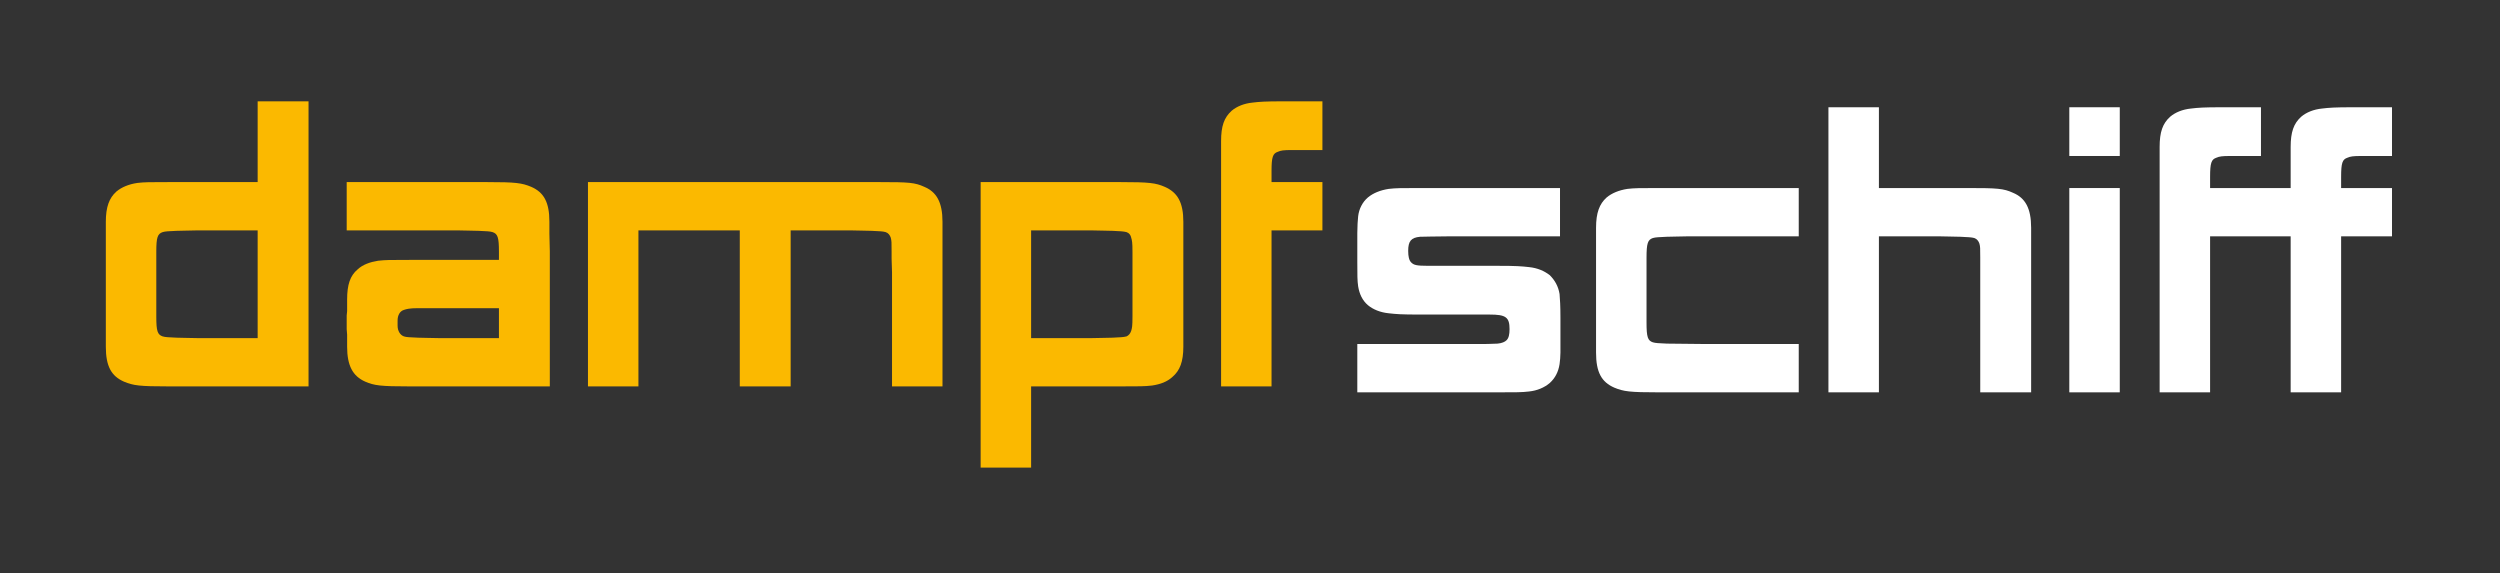 <svg width="314" height="72" viewBox="0 0 314 72" fill="none" xmlns="http://www.w3.org/2000/svg">
<rect x="0" y="0" width="314" height="72" fill="#333333" stroke="none"/>
<g clip-path="url(#clip0)">
<path d="M23.414 48.531H21.176C17.5 48.531 16.756 48.424 15.584 47.941C13.985 47.243 13.292 46.011 13.292 43.541V42.036V39.836V31.569V29.37V27.866C13.292 25.985 13.719 24.858 14.625 24.053C15.263 23.517 16.168 23.14 17.234 22.98C18.14 22.871 18.778 22.871 21.176 22.871H23.414H32.361V12.726H38.752V48.531H23.414ZM32.361 28.938H24.744C23.679 28.938 23.092 28.993 22.187 28.993C21.123 29.045 20.803 29.045 20.43 29.154C19.791 29.37 19.631 29.797 19.631 31.623V32.482V34.2V37.206V38.923V39.782C19.631 41.608 19.791 42.036 20.43 42.252C20.803 42.359 21.123 42.359 22.187 42.413C22.986 42.413 23.679 42.466 24.744 42.466H32.361V28.938" fill="#FBB900"/>
<path d="M53.665 48.531H51.429C47.806 48.531 47.008 48.424 45.888 47.941C44.291 47.243 43.599 45.903 43.599 43.541V42.036L43.545 41.338V39.622L43.599 39.085V37.634C43.599 35.755 43.97 34.629 44.929 33.825C45.569 33.232 46.474 32.911 47.486 32.749C48.499 32.643 48.819 32.643 51.429 32.643H53.665H62.667V31.623C62.667 29.797 62.507 29.37 61.867 29.154C61.494 29.045 61.175 29.045 60.109 28.993C59.204 28.993 58.671 28.938 57.552 28.938H43.545V22.871H58.938H61.175C64.797 22.871 65.543 22.98 66.714 23.463C68.313 24.162 69.004 25.396 69.004 27.866V29.37L69.057 31.569V48.531H53.665ZM62.667 38.707H52.493C51.429 38.707 51.054 38.816 50.736 38.923C50.202 39.085 49.937 39.622 49.937 40.265V40.908C49.937 41.554 50.257 42.09 50.736 42.252C51.054 42.359 51.429 42.359 52.493 42.413C53.292 42.413 53.93 42.466 55.05 42.466H62.667V38.707Z" fill="#FBB900"/>
<path d="M112.038 48.531V34.2L111.985 32.482V31.623C111.985 30.387 111.985 30.28 111.879 29.851C111.773 29.53 111.558 29.261 111.239 29.154C110.867 29.045 110.494 29.045 109.482 28.993C108.577 28.993 107.99 28.938 106.924 28.938H99.307V48.531H92.916V28.938H80.187V48.531H73.848V22.871H108.257H110.494C114.169 22.871 114.913 22.926 116.086 23.463C117.631 24.108 118.377 25.396 118.377 27.866V29.37V31.569V48.531H112.038" fill="#FBB900"/>
<path d="M147.245 47.351C146.605 47.942 145.752 48.266 144.688 48.424C143.731 48.531 143.089 48.531 140.746 48.531H138.508H129.508V58.732H123.168V22.871H138.508H140.746C144.368 22.871 145.165 22.98 146.286 23.463C147.885 24.162 148.628 25.396 148.628 27.866V29.37V31.569V39.836V42.036V43.541C148.628 45.418 148.202 46.546 147.245 47.351V47.351ZM142.239 38.923V31.623C142.239 30.443 142.186 30.227 142.078 29.851C142.023 29.53 141.812 29.261 141.491 29.154C141.066 29.046 140.746 29.046 139.735 28.993C138.776 28.993 138.244 28.939 137.176 28.939H129.508V42.466H137.176C138.244 42.466 138.88 42.413 139.735 42.413C140.746 42.359 141.066 42.359 141.491 42.252C141.758 42.143 141.972 41.876 142.078 41.554C142.186 41.177 142.239 40.963 142.239 39.782V38.923" fill="#FBB900"/>
<path d="M159.705 28.938V48.531H153.369V17.718C153.369 15.84 153.744 14.767 154.7 13.908C155.339 13.37 156.245 12.995 157.311 12.887C158.215 12.78 158.856 12.726 161.251 12.726H163.486H166.096V18.845H164.819H162.262C161.198 18.845 160.879 18.9 160.504 19.062C159.868 19.274 159.705 19.704 159.705 21.478V22.334V22.871H166.096V28.938H159.705" fill="#FBB900"/>
<path d="M195.882 45.735C195.725 46.755 195.299 47.507 194.658 48.098C193.968 48.687 193.063 49.064 192.049 49.171C191.143 49.278 190.45 49.278 188.107 49.278H170.478V43.209H184.539H186.031C187.417 43.209 187.574 43.158 188.107 43.158C188.639 43.104 189.014 42.945 189.226 42.73C189.492 42.461 189.599 42.031 189.599 41.333C189.599 39.83 189.119 39.508 187.096 39.508H186.031H184.539H178.362C175.964 39.508 175.379 39.454 174.42 39.347C173.355 39.24 172.45 38.864 171.808 38.328C171.117 37.736 170.743 36.932 170.584 35.966C170.478 35.267 170.478 34.515 170.478 33.013V30.115V29.254C170.478 28.395 170.533 27.698 170.584 27.161C170.69 26.248 171.117 25.39 171.808 24.8C172.45 24.263 173.355 23.887 174.42 23.725C175.325 23.618 175.964 23.618 178.362 23.618H195.937V29.685H181.928C180.065 29.685 179.053 29.738 178.362 29.738C177.242 29.845 176.869 30.273 176.869 31.509C176.869 32.207 176.975 32.69 177.242 32.957C177.562 33.282 177.881 33.387 179.372 33.387H180.385H181.928H188.107C190.45 33.387 191.091 33.441 192.049 33.549C193.114 33.656 193.968 34.032 194.658 34.568C195.299 35.214 195.725 35.966 195.882 36.932C195.937 37.629 195.991 38.381 195.991 39.883V42.781V44.286C195.991 44.822 195.937 45.307 195.882 45.735Z" fill="white"/>
<path d="M210.585 49.278H208.346C204.672 49.278 203.926 49.171 202.755 48.687C201.154 47.991 200.464 46.755 200.464 44.286V42.781V40.582V32.314V30.115V28.612C200.464 26.73 200.889 25.606 201.795 24.8C202.436 24.263 203.343 23.887 204.402 23.725C205.31 23.618 205.951 23.618 208.346 23.618H210.585H225.922V29.685H211.916C210.853 29.685 210.264 29.738 209.359 29.738C208.294 29.792 207.975 29.792 207.6 29.897C206.963 30.115 206.804 30.543 206.804 32.369V33.228V34.945V37.95V39.669V40.529C206.804 42.352 206.963 42.781 207.6 42.995C207.975 43.104 208.294 43.104 209.359 43.158C210.157 43.158 213.154 43.209 214.221 43.209H225.922V49.278H210.585" fill="white"/>
<path d="M248.719 49.278V32.369C248.719 31.186 248.719 30.972 248.614 30.596C248.507 30.273 248.294 30.006 247.975 29.897C247.602 29.792 247.229 29.792 246.216 29.738C245.257 29.738 244.724 29.685 243.66 29.685H235.991V49.278H229.651V13.471H235.991V23.618H244.991H247.229C250.849 23.618 251.649 23.671 252.821 24.209C254.365 24.851 255.111 26.142 255.111 28.612V30.115V32.314V49.278H248.719" fill="white"/>
<path d="M259.905 19.592V13.471H266.243V19.592H259.905ZM259.905 49.278V23.618H266.243V49.278H259.905" fill="white"/>
<path d="M294.045 22.223C294.045 20.451 294.202 20.021 294.843 19.806C295.216 19.645 295.537 19.592 296.602 19.592H299.158H300.435V13.471H297.827H295.589C293.194 13.471 292.553 13.526 291.647 13.633C290.582 13.74 289.677 14.115 289.039 14.653C288.08 15.512 287.707 16.585 287.707 18.466V19.968V22.169V23.618H277.588V23.082V22.223C277.588 20.451 277.745 20.021 278.386 19.806C278.761 19.645 279.078 19.592 280.145 19.592H282.702H283.978V13.471H281.369H279.132C276.737 13.471 276.096 13.526 275.19 13.633C274.127 13.74 273.218 14.115 272.581 14.653C271.623 15.512 271.25 16.585 271.25 18.466V19.968V22.169V49.278H277.588V29.685H287.707V49.278H294.045V29.685H294.829H300.435V23.618H294.829H294.045V23.082V22.223Z" fill="white"/>
</g>
<defs>
<clipPath id="clip0">
<rect width="314" height="72" fill="white"/>
</clipPath>
</defs>
</svg>

